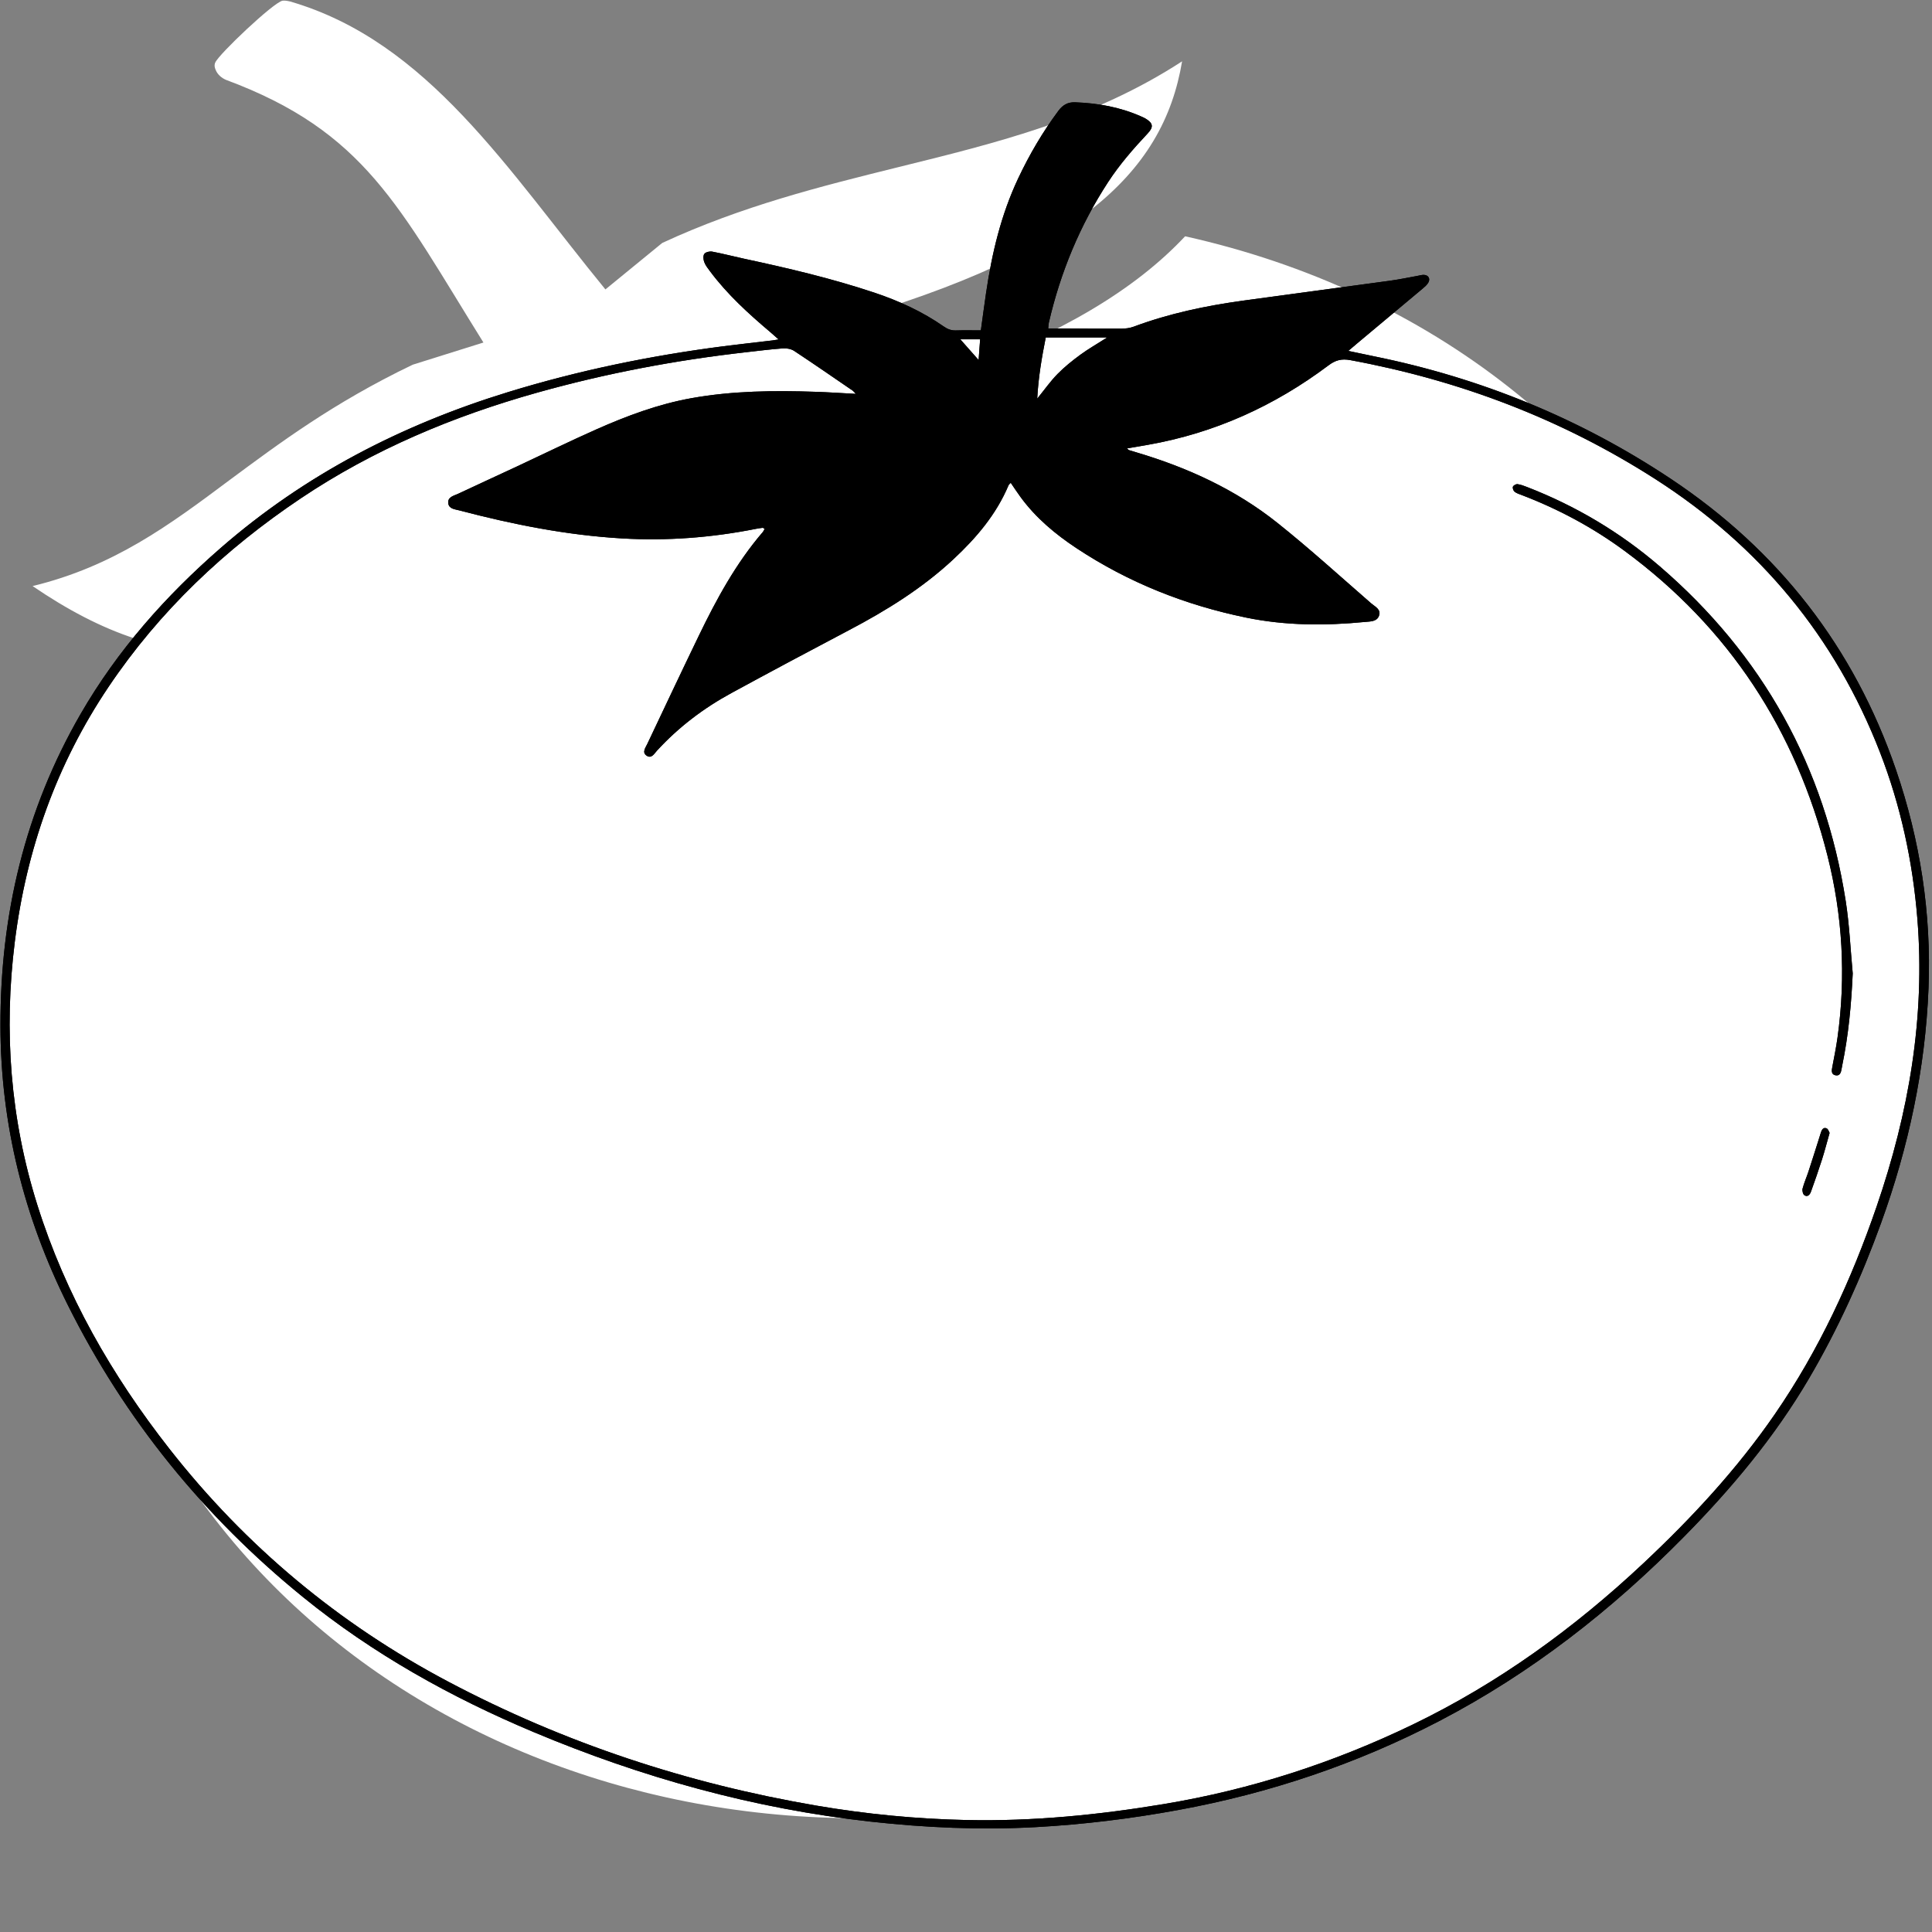 <svg xmlns="http://www.w3.org/2000/svg" xmlns:xlink="http://www.w3.org/1999/xlink" width="1024" zoomAndPan="magnify" viewBox="0 0 768 768" height="1024" preserveAspectRatio="xMidYMid meet" version="1.0"><rect x="0" y="0" width="768" height="768" fill="#808080" stroke="none"/><defs><clipPath id="4231815f9f"><path d="M 12.961 0 L 710 0 L 710 723 L 12.961 723 Z M 12.961 0 " clip-rule="nonzero"/></clipPath><clipPath id="cf4a15d077"><path d="M 0 40.496 L 767 40.496 L 767 727 L 0 727 Z M 0 40.496 " clip-rule="nonzero"/></clipPath><clipPath id="37b6819bd2"><path d="M 0 40.496 L 767 40.496 L 767 727 L 0 727 Z M 0 40.496 " clip-rule="nonzero"/></clipPath></defs><g clip-path="url(#4231815f9f)"><path fill="#ffffff" d="M 192.172 136.156 C 158.523 82.188 145.203 52.289 89.793 31.73 C 88 30.961 86.398 29.52 85.727 27.773 C 85.008 26.172 85.391 25.148 85.598 24.812 C 87.008 21.527 108.738 0.918 112.309 0.277 C 113.109 0.164 114.137 0.309 115.352 0.598 C 170.121 16.516 201.906 67.695 240.66 115.047 L 263.238 96.586 C 294.77 81.949 326.207 74.102 356.695 66.543 C 396.539 56.727 434.633 47.328 469.898 24.379 C 462.371 69.363 427.508 102.863 323.5 130.887 C 316.18 132.84 310.914 139.918 311.375 147.668 C 311.746 155.469 317.527 161.906 325.211 163.152 C 365.648 169.703 387.457 190.059 410.52 218.883 C 360.777 223.012 319.879 224.023 281.785 205.797 C 275.938 202.996 269.066 203.797 264.07 207.961 C 259.172 212.094 257.074 218.691 258.691 224.969 C 265.707 250.508 243.688 278.004 196.941 330.707 C 191.93 286.781 198.254 258.98 218.176 227.371 C 222.547 220.469 221.105 211.34 214.879 206.07 C 208.602 200.691 199.391 200.852 193.164 206.297 C 119.066 272.738 67.535 270.191 12.961 232.973 C 45.227 225.113 67.117 208.891 91.316 190.793 C 110.773 176.398 132.312 160.207 164.051 144.977 M 684.305 261.801 C 754.957 419.117 670.34 610.836 495.68 689.285 C 321 767.738 121.5 703.617 50.848 546.316 C 14.609 465.652 17.973 373 59.496 289.359 C 91.172 295.75 126.082 291.039 165.844 267.645 C 159.07 299.016 162.223 331.234 169.926 370.949 C 171.145 377.145 175.773 382.078 181.809 383.695 C 185.555 384.785 189.465 384.352 192.875 382.832 C 194.988 381.887 196.91 380.543 198.512 378.73 C 204.758 371.703 210.648 364.961 216.27 358.699 C 258.309 311.363 287.387 278.66 292.367 245.191 C 336.645 258.691 383.102 254.48 435.629 249.82 L 443.379 249.117 C 449.367 248.477 454.586 244.809 457.039 239.25 C 459.426 233.84 458.703 227.402 455.02 222.676 L 452.266 218.961 C 430.52 190.395 410.871 164.371 380.797 147.621 C 421.488 132.727 451.047 115.336 471.098 93.926 C 568.492 115.609 645.922 176.316 684.305 261.801 Z M 553.793 245.547 C 560.277 251.68 566.41 258.324 572.031 265.211 C 576.758 271.168 584.906 272.93 591.523 269.949 C 592.82 269.359 594.035 268.574 595.203 267.691 C 602.281 261.977 603.355 251.484 597.656 244.406 C 591.043 236.402 583.98 228.73 576.453 221.621 C 569.871 215.297 559.383 215.551 553.199 222.18 C 546.859 228.777 547.117 239.266 553.793 245.547 Z M 629.648 296.598 C 625.902 288.27 616.168 284.57 607.84 288.301 C 599.512 292.051 595.812 301.785 599.543 310.113 C 637.656 394.984 614.484 495.344 540.582 565.918 C 533.922 572.289 533.633 582.668 539.957 589.234 C 544.953 594.469 552.496 595.652 558.711 592.867 C 560.312 592.148 561.93 591.188 563.371 589.809 C 647.488 509.469 673.543 394.312 629.648 296.598 Z M 629.648 296.598 " fill-opacity="1" fill-rule="nonzero"/></g><g clip-path="url(#cf4a15d077)"><path fill="#000000" d="M 378.852 168.852 C 371.73 170.781 365 172.223 358.547 174.465 C 352.34 176.621 346.391 179.527 340.406 182.285 C 338.566 183.133 336.82 183.738 334.766 183.695 C 312.777 183.211 291.055 186.156 269.301 188.801 C 244.023 191.879 218.723 194.754 193.43 197.695 C 192.145 197.848 190.84 197.832 189.16 197.914 C 189.68 197.348 189.871 196.977 190.172 196.836 C 204.465 190.043 218.715 183.148 233.09 176.531 C 245.562 170.793 258.297 165.723 271.766 162.703 C 281.602 160.5 291.594 159.684 301.617 159.363 C 320.918 158.754 340.168 159.426 359.172 163.172 C 364.973 164.32 370.633 166.184 376.352 167.754 C 377.082 167.953 377.754 168.363 378.852 168.852 Z M 406.762 178.816 C 407.738 179.605 408.648 180.5 409.703 181.16 C 419.891 187.512 429.742 194.508 440.371 200.012 C 470.277 215.492 501.012 229.125 533.473 238.5 C 535.211 239 536.938 239.559 538.668 240.086 C 538.469 239.039 538.051 238.43 537.512 237.961 C 528.234 229.918 519.094 221.711 509.613 213.914 C 496.68 203.277 482.246 195.105 466.664 188.941 C 450.965 182.73 434.812 178.594 417.859 178.078 C 414.23 177.969 410.598 178.062 406.969 178.062 C 406.898 178.316 406.832 178.566 406.762 178.816 Z M 382.43 171.965 C 379.156 172.941 375.723 173.367 372.402 174.207 C 338.945 182.684 312.539 201 294.141 230.434 C 285.871 243.668 279.367 257.812 272.926 271.984 C 272.676 272.531 272.578 273.148 272.164 274.574 C 306.836 234.527 345.344 200.457 391.477 175.113 C 388.805 171.895 386.062 170.879 382.43 171.965 Z M 412.789 168.82 C 422.242 161.57 432.906 156.77 444.254 153.426 C 462.219 148.133 480.242 143.043 498.18 137.668 C 515.637 132.438 532.797 126.395 549 117.914 C 550.043 117.367 551.043 116.746 552.672 115.809 C 551.516 115.688 551.25 115.609 550.996 115.641 C 538.566 117.258 526.133 118.863 513.707 120.516 C 497.617 122.652 481.504 124.668 465.789 128.941 C 452.836 132.465 440.551 137.434 429.621 145.434 C 422.195 150.867 416.719 157.844 412.719 166.047 C 412.285 166.938 412.09 167.945 411.723 169.098 C 412.332 168.945 412.617 168.957 412.789 168.82 Z M 388.633 152.211 C 388.762 150.25 388.156 148.625 387.031 147.066 C 382.828 141.238 377.957 136.09 371.938 132.105 C 364.98 127.504 357.609 123.734 349.691 121.047 C 335.953 116.391 322.035 112.379 307.848 109.328 C 302.098 108.094 296.348 106.84 290.602 105.594 C 290.473 105.844 290.348 106.094 290.219 106.344 C 293.992 108.902 297.695 111.574 301.555 114 C 313.316 121.402 326.168 126.605 338.758 132.348 C 356.508 140.449 373.121 150.293 386.672 164.645 C 386.902 164.891 387.281 164.996 387.957 165.371 C 388.188 160.785 388.352 156.496 388.633 152.211 Z M 453.312 50.344 C 421.031 85.398 408.941 127.477 407.824 173.559 C 403.07 175.789 396.438 174.84 392.777 171.262 C 392.117 170.617 391.625 169.43 391.648 168.508 C 392.371 141.418 394.066 114.438 402.051 88.301 C 406.484 73.789 413.645 60.621 422.285 48.176 C 424.535 44.934 426.977 43.707 430.828 44.207 C 438.449 45.203 445.914 46.641 453.312 50.344 Z M 400.336 178.797 C 399.688 187.207 396.664 194.57 392.145 201.395 C 385.66 211.188 377.402 219.305 368.266 226.582 C 358.316 234.508 347.461 241.004 336.227 246.922 C 321.984 254.422 307.695 261.84 293.613 269.625 C 286.586 273.512 279.973 278.137 273.172 282.43 C 272.559 282.816 271.945 283.203 270.969 283.191 C 271.75 282.031 272.426 280.781 273.332 279.723 C 279.078 273.012 284.707 266.184 290.688 259.68 C 311.32 237.254 334.086 217.199 359.07 199.766 C 369.555 192.449 380.695 186.082 391.434 179.129 C 394.383 177.219 397.086 176.672 400.336 178.797 Z M 551.27 121.145 C 550.238 121.621 549.207 122.109 548.172 122.574 C 542.754 125 537.387 127.531 531.914 129.82 C 515.574 136.652 498.59 141.559 481.621 146.516 C 466.684 150.875 451.758 155.281 436.91 159.934 C 429.707 162.188 423.082 165.82 416.887 170.164 C 415.785 170.938 414.82 171.91 413.398 173.129 C 415.16 173.559 416.164 173.922 417.199 174.039 C 428.652 175.336 440.109 175.684 451.555 173.906 C 479.398 169.578 504.406 158.586 526.781 141.574 C 534.449 135.742 541.867 129.578 549.391 123.551 C 550.148 122.945 550.828 122.238 551.543 121.582 C 551.453 121.434 551.363 121.289 551.27 121.145 Z M 330.113 187 C 327.609 187.117 325.109 187.312 322.609 187.398 C 304.121 188.02 285.824 190.516 267.512 192.867 C 251.688 194.898 235.855 196.883 220.016 198.797 C 211.703 199.805 203.371 200.621 194.242 201.609 C 195.766 202.145 196.555 202.531 197.391 202.703 C 204.363 204.137 211.32 205.66 218.324 206.922 C 248.035 212.277 277.641 212.113 307.078 204.961 C 308.453 204.629 309.941 204.172 311.02 203.316 C 317.613 198.082 324.102 192.715 330.777 187.27 C 330.551 187.176 330.328 186.988 330.113 187 Z M 535.215 243.059 C 532.324 242.141 529.438 241.215 526.531 240.344 C 504.621 233.762 483.66 224.777 462.879 215.328 C 443.012 206.297 423.785 196.152 406.289 182.98 C 405.668 182.512 404.977 182.133 404.305 181.703 C 402.848 183.816 403.398 185.797 404.262 187.789 C 406.883 193.84 411.016 198.805 415.707 203.301 C 422.984 210.281 431.109 216.152 439.949 220.996 C 459.547 231.723 480.215 239.441 502.348 242.953 C 513.473 244.719 524.648 245.004 536.488 243.902 C 535.625 243.324 535.438 243.129 535.215 243.059 Z M 290.152 111.441 C 290.738 112.145 291.281 112.883 291.91 113.539 C 308.629 131.07 328.281 144.734 349.125 156.805 C 350.559 157.633 352.312 158.035 353.973 158.324 C 362.297 159.773 370.48 161.723 378.414 164.676 C 379.359 165.027 380.344 165.266 381.312 165.555 C 380.984 164.363 380.422 163.539 379.695 162.91 C 376.906 160.492 374.145 158.031 371.23 155.773 C 358.949 146.266 345.316 139.129 331.105 133.016 C 320.566 128.484 310.125 123.754 300.414 117.578 C 297.098 115.465 293.852 113.234 290.574 111.059 C 290.434 111.188 290.293 111.312 290.152 111.441 Z M 340.207 156.57 C 334.516 156.273 329.383 155.922 324.246 155.75 C 307.723 155.195 291.23 155.348 274.883 158.277 C 261.664 160.641 249.184 165.309 236.984 170.719 C 226.371 175.43 215.941 180.547 205.418 185.461 C 197.645 189.09 189.84 192.648 182.078 196.305 C 180.383 197.105 177.852 197.527 178.203 200.102 C 178.508 202.316 180.82 202.422 182.566 202.883 C 203.793 208.461 225.223 212.738 247.219 214.027 C 265.141 215.078 282.824 213.727 300.391 210.246 C 301.297 210.066 302.207 209.926 303.125 209.82 C 303.324 209.801 303.551 210.02 303.953 210.219 C 303.707 210.656 303.527 211.145 303.215 211.508 C 292.527 223.949 284.797 238.219 277.715 252.871 C 270.82 267.133 264.066 281.465 257.285 295.781 C 256.582 297.262 255.125 299.082 257.035 300.383 C 258.98 301.711 260.047 299.609 261.145 298.41 C 269.711 289.066 279.684 281.508 290.777 275.477 C 306.316 267.023 321.918 258.688 337.574 250.453 C 352.477 242.617 366.688 233.793 379.051 222.254 C 388.102 213.809 396.031 204.504 400.898 192.93 C 401.039 192.598 401.391 192.359 401.781 191.918 C 403.098 193.84 404.305 195.684 405.602 197.465 C 411.676 205.816 419.488 212.332 428 217.961 C 448.613 231.594 471.188 240.535 495.375 245.508 C 511.059 248.73 526.836 248.773 542.68 247.227 C 544.746 247.027 547.273 247.129 548.156 244.832 C 549.156 242.242 546.562 241.148 545.082 239.859 C 532.727 229.117 520.602 218.074 507.809 207.871 C 491.207 194.629 472.152 185.883 451.836 179.855 C 450.824 179.555 449.809 179.27 448.809 178.938 C 448.582 178.863 448.418 178.621 447.988 178.258 C 450.879 177.758 453.582 177.301 456.281 176.828 C 482.801 172.168 506.637 161.355 528.098 145.238 C 530.855 143.168 533.27 142.508 536.738 143.148 C 580.234 151.188 620.809 166.574 658.109 190.5 C 699.59 217.113 729.535 253.191 747.355 299.148 C 755.566 320.328 760.32 342.395 762.168 365.027 C 765.379 404.387 758.762 442.434 746.012 479.539 C 735.973 508.758 723.102 536.656 705.512 562.188 C 690.449 584.051 672.496 603.398 653.176 621.516 C 625.734 647.25 595.547 669.137 561.613 685.523 C 530.172 700.707 497.215 711.387 462.715 717.129 C 436.738 721.457 410.621 724.047 384.242 723.492 C 364.129 723.07 344.145 721.121 324.348 717.73 C 273.086 708.949 224.281 692.863 178.207 668.5 C 134.672 645.484 97.715 614.668 67.391 575.996 C 44.398 546.68 26.059 514.676 14.828 478.953 C 4.09 444.793 1.445 409.879 5.883 374.375 C 10.465 337.711 22.484 303.777 43.133 273.066 C 63.457 242.832 89.453 218.293 119.609 198.074 C 148.523 178.688 180.199 165.434 213.605 156.059 C 240.871 148.41 268.602 143.164 296.73 139.996 C 301.586 139.449 306.438 138.824 311.309 138.48 C 312.762 138.379 314.523 138.719 315.715 139.504 C 323.539 144.668 331.246 150.004 338.98 155.297 C 339.285 155.504 339.504 155.832 340.207 156.57 Z M 736.488 386.941 C 735.586 377.359 735.184 367.703 733.707 358.211 C 725.387 304.824 700.754 260.371 659.77 225.125 C 644.031 211.59 626.379 201.094 606.992 193.586 C 605.77 193.113 604.512 192.621 603.227 192.457 C 602.641 192.383 601.613 192.953 601.41 193.477 C 601.207 193.996 601.582 195.074 602.062 195.457 C 602.859 196.094 603.922 196.414 604.906 196.789 C 619.539 202.375 633.242 209.727 645.84 219.016 C 687.336 249.617 713.855 290.285 726.438 340.102 C 732.449 363.895 733.836 388.051 730.449 412.406 C 729.906 416.324 729.109 420.207 728.379 424.098 C 728.117 425.469 727.859 427.004 729.5 427.41 C 731.453 427.891 731.844 426.246 732.09 424.742 C 732.156 424.352 732.223 423.961 732.305 423.574 C 734.805 411.508 735.922 399.305 736.488 386.941 Z M 727.297 450.352 C 727.023 449.898 726.758 448.852 726.137 448.562 C 724.914 447.988 724.242 448.961 723.883 450.047 C 723.512 451.168 723.184 452.301 722.824 453.426 C 721.512 457.547 720.219 461.676 718.867 465.781 C 718.129 468.023 717.148 470.195 716.559 472.473 C 716.352 473.273 716.684 474.734 717.273 475.121 C 718.602 475.988 719.484 474.836 719.898 473.68 C 721.406 469.484 722.883 465.277 724.238 461.031 C 725.316 457.66 726.195 454.227 727.297 450.352 Z M 420.375 148.68 C 423.129 145.871 426.246 143.375 429.43 141.039 C 432.617 138.699 436.078 136.73 440.137 134.145 C 431.422 134.145 423.703 134.145 415.703 134.145 C 414.113 142.156 412.766 149.992 412.312 158.469 C 415.23 154.879 417.562 151.543 420.375 148.68 Z M 389.012 143.117 C 389.262 139.754 389.43 137.445 389.621 134.875 C 386.996 134.875 384.727 134.875 381.73 134.875 C 384.219 137.695 386.289 140.035 389.012 143.117 Z M 309.52 134.934 C 308.07 133.66 307.145 132.812 306.188 132.004 C 297.496 124.66 289.105 117.016 282.258 107.848 C 281.395 106.691 280.449 105.508 279.949 104.18 C 279.578 103.191 279.445 101.633 279.988 100.914 C 280.52 100.207 282.109 99.836 283.102 100.023 C 287.375 100.828 291.594 101.945 295.848 102.859 C 313.273 106.594 330.598 110.668 347.531 116.316 C 357.371 119.602 366.672 123.871 375.184 129.805 C 376.652 130.832 378.117 131.402 379.938 131.352 C 383.199 131.254 386.473 131.324 389.91 131.324 C 390.629 126.137 391.262 121.32 391.969 116.512 C 394.277 100.773 397.914 85.398 404.738 70.926 C 409.199 61.465 414.461 52.484 420.711 44.078 C 422.453 41.734 424.449 40.559 427.367 40.668 C 436.422 41 445.199 42.566 453.531 46.254 C 454.133 46.52 454.75 46.773 455.316 47.109 C 458.352 48.926 458.664 50.438 456.238 53.023 C 450.535 59.098 445.074 65.355 440.504 72.355 C 429.277 89.566 421.551 108.254 416.93 128.25 C 416.785 128.875 416.785 129.535 416.684 130.562 C 418.266 130.562 419.691 130.559 421.113 130.562 C 429.305 130.605 437.492 130.695 445.684 130.652 C 447.359 130.645 449.133 130.43 450.691 129.848 C 464.75 124.609 479.324 121.555 494.133 119.512 C 513.617 116.828 533.117 114.258 552.602 111.582 C 556.262 111.082 559.883 110.309 563.52 109.656 C 564.301 109.52 565.078 109.27 565.859 109.262 C 567.805 109.246 568.742 110.809 567.707 112.461 C 567.16 113.332 566.32 114.051 565.52 114.723 C 556.82 122.023 548.102 129.301 539.391 136.586 C 538.43 137.391 537.48 138.207 535.973 139.492 C 539.871 140.312 543.051 140.996 546.238 141.645 C 588.668 150.258 628.039 166.309 664.113 190.301 C 706.938 218.781 736.996 257.293 753.66 305.93 C 763.289 334.02 767.789 363.051 766.613 392.828 C 765.352 424.906 758.688 455.902 747.801 486.043 C 740.02 507.582 730.621 528.379 719.008 548.133 C 705.395 571.289 688.305 591.703 669.512 610.777 C 640.676 640.055 608.637 665.121 572.117 684.145 C 539.336 701.215 504.641 712.867 468.281 719.52 C 449.555 722.949 430.684 725.273 411.68 726.316 C 389.742 727.523 367.867 726.539 346.027 724.117 C 299.594 718.969 255.055 706.562 212.121 688.523 C 179.254 674.715 148.25 657.441 120.441 634.859 C 81.008 602.84 49.68 564.305 26.973 518.801 C 9.516 483.824 0.242 446.875 0.176 407.746 C 0.102 363.691 9.898 322.137 32.07 283.773 C 46.715 258.445 65.82 236.902 87.793 217.773 C 121.211 188.672 159.68 168.879 201.852 155.902 C 229.941 147.262 258.609 141.367 287.734 137.621 C 294.152 136.797 300.586 136.098 307.008 135.332 C 307.609 135.262 308.203 135.145 309.52 134.934 Z M 340.207 156.57 C 339.504 155.832 339.285 155.504 338.98 155.297 C 331.246 150.004 323.539 144.668 315.715 139.504 C 314.523 138.719 312.762 138.375 311.309 138.48 C 306.438 138.824 301.586 139.449 296.73 139.996 C 268.602 143.164 240.871 148.41 213.605 156.059 C 180.199 165.434 148.523 178.688 119.609 198.074 C 89.453 218.293 63.457 242.832 43.133 273.066 C 22.484 303.777 10.465 337.711 5.883 374.375 C 1.445 409.879 4.09 444.793 14.828 478.953 C 26.059 514.676 44.398 546.68 67.391 575.996 C 97.715 614.668 134.672 645.484 178.207 668.5 C 224.281 692.863 273.086 708.949 324.348 717.73 C 344.145 721.121 364.129 723.07 384.242 723.492 C 410.621 724.047 436.738 721.457 462.715 717.129 C 497.215 711.387 530.172 700.707 561.613 685.523 C 595.547 669.137 625.734 647.25 653.176 621.516 C 672.496 603.398 690.449 584.051 705.512 562.188 C 723.102 536.656 735.973 508.758 746.012 479.539 C 758.762 442.434 765.379 404.387 762.168 365.027 C 760.32 342.395 755.566 320.328 747.355 299.148 C 729.535 253.191 699.59 217.113 658.109 190.5 C 620.809 166.574 580.234 151.188 536.738 143.148 C 533.27 142.508 530.855 143.168 528.098 145.238 C 506.637 161.355 482.801 172.168 456.281 176.828 C 453.582 177.301 450.879 177.758 447.988 178.258 C 448.418 178.621 448.582 178.863 448.809 178.938 C 449.809 179.27 450.824 179.555 451.836 179.855 C 472.152 185.883 491.207 194.629 507.809 207.871 C 520.602 218.074 532.727 229.117 545.082 239.859 C 546.562 241.148 549.156 242.242 548.156 244.832 C 547.273 247.129 544.746 247.027 542.68 247.227 C 526.836 248.773 511.059 248.73 495.375 245.508 C 471.188 240.535 448.613 231.594 428 217.961 C 419.488 212.332 411.676 205.816 405.602 197.465 C 404.305 195.684 403.098 193.84 401.781 191.918 C 401.391 192.359 401.039 192.598 400.902 192.93 C 396.031 204.504 388.102 213.809 379.051 222.254 C 366.688 233.793 352.477 242.617 337.574 250.453 C 321.918 258.688 306.316 267.023 290.777 275.477 C 279.684 281.508 269.711 289.066 261.145 298.41 C 260.047 299.609 258.98 301.711 257.035 300.383 C 255.125 299.082 256.582 297.262 257.285 295.781 C 264.066 281.465 270.82 267.133 277.715 252.871 C 284.797 238.219 292.527 223.949 303.215 211.508 C 303.527 211.145 303.707 210.656 303.953 210.219 C 303.551 210.02 303.324 209.801 303.125 209.82 C 302.207 209.926 301.297 210.066 300.391 210.246 C 282.824 213.727 265.141 215.078 247.219 214.027 C 225.223 212.738 203.793 208.461 182.566 202.883 C 180.82 202.422 178.508 202.316 178.203 200.102 C 177.852 197.527 180.383 197.105 182.078 196.305 C 189.84 192.648 197.645 189.09 205.418 185.461 C 215.941 180.547 226.371 175.43 236.984 170.719 C 249.184 165.309 261.664 160.641 274.883 158.277 C 291.23 155.348 307.723 155.195 324.246 155.75 C 329.383 155.922 334.516 156.273 340.207 156.57 Z M 378.852 168.852 C 377.754 168.363 377.082 167.953 376.352 167.754 C 370.633 166.184 364.973 164.32 359.172 163.172 C 340.168 159.426 320.918 158.754 301.617 159.363 C 291.594 159.684 281.602 160.5 271.766 162.703 C 258.297 165.723 245.562 170.793 233.09 176.531 C 218.715 183.148 204.465 190.043 190.172 196.836 C 189.871 196.977 189.68 197.348 189.16 197.914 C 190.84 197.832 192.145 197.848 193.43 197.695 C 218.723 194.754 244.023 191.879 269.301 188.801 C 291.055 186.156 312.777 183.211 334.766 183.695 C 336.82 183.738 338.566 183.133 340.406 182.285 C 346.391 179.527 352.34 176.621 358.547 174.465 C 365 172.223 371.73 170.781 378.852 168.852 Z M 400.336 178.797 C 397.086 176.672 394.383 177.219 391.434 179.129 C 380.695 186.082 369.555 192.449 359.07 199.766 C 334.086 217.199 311.32 237.254 290.688 259.68 C 284.707 266.184 279.078 273.012 273.332 279.723 C 272.426 280.781 271.75 282.031 270.969 283.191 C 271.945 283.203 272.559 282.816 273.172 282.43 C 279.973 278.137 286.586 273.512 293.613 269.625 C 307.695 261.84 321.984 254.422 336.227 246.922 C 347.461 241.004 358.316 234.508 368.266 226.582 C 377.402 219.305 385.66 211.188 392.145 201.395 C 396.664 194.57 399.688 187.207 400.336 178.797 Z M 453.312 50.344 C 445.914 46.641 438.449 45.203 430.828 44.207 C 426.977 43.707 424.535 44.934 422.285 48.176 C 413.645 60.621 406.484 73.789 402.051 88.301 C 394.066 114.438 392.371 141.418 391.648 168.508 C 391.625 169.43 392.117 170.617 392.777 171.262 C 396.438 174.84 403.07 175.789 407.824 173.559 C 408.941 127.477 421.031 85.398 453.312 50.344 Z M 406.969 178.062 C 406.898 178.316 406.832 178.566 406.762 178.816 C 407.738 179.605 408.648 180.5 409.703 181.16 C 419.891 187.512 429.742 194.508 440.371 200.012 C 470.277 215.492 501.012 229.125 533.473 238.5 C 535.211 239 536.938 239.559 538.668 240.086 C 538.469 239.039 538.051 238.43 537.512 237.961 C 528.234 229.918 519.094 221.711 509.613 213.914 C 496.68 203.277 482.246 195.105 466.664 188.941 C 450.965 182.73 434.812 178.594 417.859 178.078 C 414.23 177.969 410.598 178.062 406.969 178.062 Z M 391.477 175.113 C 388.805 171.895 386.062 170.879 382.43 171.965 C 379.156 172.941 375.723 173.367 372.402 174.207 C 338.945 182.684 312.539 201 294.141 230.434 C 285.871 243.668 279.367 257.812 272.926 271.984 C 272.676 272.531 272.578 273.148 272.164 274.574 C 306.836 234.527 345.344 200.457 391.477 175.113 Z M 551.543 121.582 C 551.453 121.434 551.363 121.289 551.27 121.145 C 550.238 121.621 549.207 122.109 548.172 122.574 C 542.754 125 537.387 127.531 531.914 129.82 C 515.574 136.652 498.59 141.559 481.621 146.516 C 466.684 150.875 451.758 155.281 436.91 159.934 C 429.707 162.188 423.082 165.82 416.887 170.164 C 415.785 170.938 414.82 171.91 413.398 173.129 C 415.16 173.559 416.164 173.922 417.199 174.039 C 428.652 175.336 440.109 175.684 451.555 173.906 C 479.398 169.578 504.406 158.586 526.781 141.574 C 534.449 135.742 541.867 129.578 549.391 123.551 C 550.148 122.945 550.828 122.238 551.543 121.582 Z M 411.723 169.098 C 412.332 168.945 412.617 168.957 412.789 168.82 C 422.242 161.57 432.906 156.77 444.254 153.426 C 462.219 148.133 480.242 143.043 498.18 137.668 C 515.637 132.438 532.797 126.395 549 117.914 C 550.043 117.367 551.043 116.746 552.672 115.809 C 551.516 115.688 551.25 115.609 550.996 115.641 C 538.566 117.258 526.133 118.863 513.707 120.516 C 497.617 122.652 481.504 124.668 465.789 128.941 C 452.836 132.465 440.551 137.434 429.621 145.434 C 422.195 150.867 416.719 157.844 412.719 166.047 C 412.285 166.938 412.09 167.945 411.723 169.098 Z M 330.777 187.27 C 330.551 187.176 330.328 186.988 330.113 187 C 327.609 187.117 325.109 187.312 322.609 187.398 C 304.121 188.02 285.824 190.516 267.512 192.867 C 251.688 194.898 235.855 196.883 220.016 198.797 C 211.703 199.805 203.371 200.621 194.242 201.609 C 195.766 202.145 196.555 202.531 197.391 202.703 C 204.363 204.141 211.32 205.66 218.324 206.922 C 248.035 212.277 277.641 212.113 307.078 204.961 C 308.453 204.629 309.941 204.172 311.02 203.316 C 317.613 198.082 324.102 192.715 330.777 187.27 Z M 536.488 243.902 C 535.625 243.324 535.438 243.129 535.215 243.059 C 532.324 242.141 529.438 241.215 526.531 240.344 C 504.621 233.762 483.66 224.777 462.879 215.328 C 443.012 206.297 423.785 196.152 406.289 182.98 C 405.668 182.512 404.977 182.133 404.305 181.703 C 402.848 183.816 403.398 185.797 404.262 187.789 C 406.883 193.84 411.016 198.805 415.707 203.301 C 422.984 210.281 431.109 216.152 439.949 220.996 C 459.547 231.723 480.215 239.441 502.348 242.953 C 513.473 244.719 524.648 245.004 536.488 243.902 Z M 387.957 165.371 C 388.188 160.785 388.352 156.496 388.633 152.211 C 388.762 150.25 388.156 148.625 387.031 147.066 C 382.828 141.238 377.957 136.09 371.938 132.105 C 364.98 127.504 357.609 123.734 349.691 121.047 C 335.953 116.391 322.035 112.379 307.848 109.328 C 302.098 108.094 296.348 106.84 290.602 105.594 C 290.473 105.844 290.348 106.094 290.219 106.344 C 293.992 108.902 297.695 111.574 301.555 114 C 313.316 121.402 326.168 126.605 338.758 132.348 C 356.508 140.449 373.121 150.293 386.672 164.645 C 386.902 164.891 387.281 164.996 387.957 165.371 Z M 290.574 111.059 C 290.434 111.188 290.293 111.312 290.152 111.441 C 290.738 112.145 291.281 112.883 291.91 113.539 C 308.629 131.07 328.281 144.734 349.125 156.805 C 350.559 157.633 352.312 158.035 353.973 158.324 C 362.297 159.773 370.48 161.723 378.414 164.676 C 379.359 165.027 380.344 165.266 381.312 165.555 C 380.984 164.363 380.422 163.539 379.695 162.91 C 376.906 160.492 374.145 158.031 371.23 155.773 C 358.949 146.266 345.316 139.129 331.105 133.016 C 320.566 128.484 310.125 123.754 300.414 117.578 C 297.098 115.465 293.852 113.234 290.574 111.059 Z M 412.312 158.469 C 415.23 154.879 417.562 151.543 420.375 148.68 C 423.129 145.871 426.246 143.375 429.43 141.039 C 432.617 138.699 436.078 136.73 440.137 134.145 C 431.422 134.145 423.703 134.145 415.703 134.145 C 414.113 142.156 412.766 149.992 412.312 158.469 Z M 381.73 134.875 C 384.219 137.695 386.289 140.035 389.012 143.117 C 389.262 139.754 389.43 137.445 389.621 134.875 C 386.996 134.875 384.727 134.875 381.73 134.875 Z M 733.707 358.211 C 725.387 304.824 700.754 260.371 659.77 225.125 C 644.031 211.59 626.379 201.094 606.992 193.586 C 605.77 193.113 604.512 192.621 603.227 192.457 C 602.641 192.383 601.613 192.953 601.41 193.477 C 601.207 193.996 601.582 195.074 602.062 195.457 C 602.859 196.094 603.922 196.414 604.906 196.789 C 619.539 202.375 633.242 209.727 645.84 219.016 C 687.336 249.617 713.855 290.285 726.438 340.102 C 732.449 363.895 733.836 388.051 730.449 412.406 C 729.906 416.324 729.109 420.207 728.379 424.098 C 728.117 425.469 727.859 427.004 729.5 427.41 C 731.453 427.891 731.844 426.246 732.09 424.742 C 732.156 424.352 732.223 423.961 732.305 423.574 C 734.805 411.508 735.922 399.305 736.488 386.941 C 735.586 377.359 735.184 367.703 733.707 358.211 Z M 726.137 448.562 C 724.914 447.988 724.242 448.961 723.883 450.047 C 723.512 451.168 723.184 452.301 722.824 453.426 C 721.512 457.547 720.219 461.676 718.867 465.781 C 718.129 468.023 717.148 470.195 716.559 472.473 C 716.352 473.273 716.684 474.734 717.273 475.121 C 718.602 475.988 719.484 474.836 719.898 473.68 C 721.406 469.484 722.883 465.277 724.238 461.031 C 725.316 457.66 726.195 454.227 727.297 450.352 C 727.023 449.898 726.758 448.852 726.137 448.562 Z M 726.137 448.562 " fill-opacity="1" fill-rule="nonzero"/></g><path fill="#000000" d="M 378.852 168.852 C 371.73 170.781 365 172.223 358.547 174.465 C 352.34 176.621 346.391 179.527 340.406 182.285 C 338.566 183.133 336.82 183.738 334.766 183.695 C 312.777 183.211 291.055 186.156 269.301 188.801 C 244.023 191.879 218.723 194.754 193.43 197.695 C 192.145 197.848 190.84 197.832 189.16 197.914 C 189.68 197.348 189.871 196.977 190.172 196.836 C 204.465 190.043 218.715 183.148 233.09 176.531 C 245.562 170.793 258.297 165.723 271.766 162.703 C 281.602 160.5 291.594 159.684 301.617 159.363 C 320.918 158.754 340.168 159.426 359.172 163.172 C 364.973 164.32 370.633 166.184 376.352 167.754 C 377.082 167.953 377.754 168.363 378.852 168.852 Z M 406.762 178.816 C 407.738 179.605 408.648 180.5 409.703 181.16 C 419.891 187.512 429.742 194.508 440.371 200.012 C 470.277 215.492 501.012 229.125 533.473 238.5 C 535.211 239 536.938 239.559 538.668 240.086 C 538.469 239.039 538.051 238.43 537.512 237.961 C 528.234 229.918 519.094 221.711 509.613 213.914 C 496.68 203.277 482.246 195.105 466.664 188.941 C 450.965 182.73 434.812 178.594 417.859 178.078 C 414.23 177.969 410.598 178.062 406.969 178.062 C 406.898 178.316 406.832 178.566 406.762 178.816 Z M 382.43 171.965 C 379.156 172.941 375.723 173.367 372.402 174.207 C 338.945 182.684 312.539 201 294.141 230.434 C 285.871 243.668 279.367 257.812 272.926 271.984 C 272.676 272.531 272.578 273.148 272.164 274.574 C 306.836 234.527 345.344 200.457 391.477 175.113 C 388.805 171.895 386.062 170.879 382.43 171.965 Z M 412.789 168.82 C 422.242 161.57 432.906 156.77 444.254 153.426 C 462.219 148.133 480.242 143.043 498.18 137.668 C 515.637 132.438 532.797 126.395 549 117.914 C 550.043 117.367 551.043 116.746 552.672 115.809 C 551.516 115.688 551.25 115.609 550.996 115.641 C 538.566 117.258 526.133 118.863 513.707 120.516 C 497.617 122.652 481.504 124.668 465.789 128.941 C 452.836 132.465 440.551 137.434 429.621 145.434 C 422.195 150.867 416.719 157.844 412.719 166.047 C 412.285 166.938 412.09 167.945 411.723 169.098 C 412.332 168.945 412.617 168.957 412.789 168.82 Z M 388.633 152.211 C 388.762 150.25 388.156 148.625 387.031 147.066 C 382.828 141.238 377.957 136.09 371.938 132.105 C 364.98 127.504 357.609 123.734 349.691 121.047 C 335.953 116.391 322.035 112.379 307.848 109.328 C 302.098 108.094 296.348 106.84 290.602 105.594 C 290.473 105.844 290.348 106.094 290.219 106.344 C 293.992 108.902 297.695 111.574 301.555 114 C 313.316 121.402 326.168 126.605 338.758 132.348 C 356.508 140.449 373.121 150.293 386.672 164.645 C 386.902 164.891 387.281 164.996 387.957 165.371 C 388.188 160.785 388.352 156.496 388.633 152.211 Z M 388.633 152.211 " fill-opacity="1" fill-rule="nonzero"/><path fill="#000000" d="M 453.312 50.344 C 421.031 85.398 408.941 127.477 407.824 173.559 C 403.07 175.789 396.438 174.84 392.777 171.262 C 392.117 170.617 391.625 169.43 391.648 168.508 C 392.371 141.418 394.066 114.438 402.051 88.301 C 406.484 73.789 413.645 60.621 422.285 48.176 C 424.535 44.934 426.977 43.707 430.828 44.207 C 438.449 45.203 445.914 46.641 453.312 50.344 Z M 400.336 178.797 C 399.688 187.207 396.664 194.57 392.145 201.395 C 385.66 211.188 377.402 219.305 368.266 226.582 C 358.316 234.508 347.461 241.004 336.227 246.922 C 321.984 254.422 307.695 261.84 293.613 269.625 C 286.586 273.512 279.973 278.137 273.172 282.43 C 272.559 282.816 271.945 283.203 270.969 283.191 C 271.75 282.031 272.426 280.781 273.332 279.723 C 279.078 273.012 284.707 266.184 290.688 259.68 C 311.32 237.254 334.086 217.199 359.07 199.766 C 369.555 192.449 380.695 186.082 391.434 179.129 C 394.383 177.219 397.086 176.672 400.336 178.797 Z M 551.27 121.145 C 550.238 121.621 549.207 122.109 548.172 122.574 C 542.754 125 537.387 127.531 531.914 129.82 C 515.574 136.652 498.59 141.559 481.621 146.516 C 466.684 150.875 451.758 155.281 436.91 159.934 C 429.707 162.188 423.082 165.82 416.887 170.164 C 415.785 170.938 414.82 171.91 413.398 173.129 C 415.16 173.559 416.164 173.922 417.199 174.039 C 428.652 175.336 440.109 175.684 451.555 173.906 C 479.398 169.578 504.406 158.586 526.781 141.574 C 534.449 135.742 541.867 129.578 549.391 123.551 C 550.148 122.945 550.828 122.238 551.543 121.582 C 551.453 121.434 551.363 121.289 551.27 121.145 Z M 330.113 187 C 327.609 187.117 325.109 187.312 322.609 187.398 C 304.121 188.02 285.824 190.516 267.512 192.867 C 251.688 194.898 235.855 196.883 220.016 198.797 C 211.703 199.805 203.371 200.621 194.242 201.609 C 195.766 202.145 196.555 202.531 197.391 202.703 C 204.363 204.137 211.32 205.66 218.324 206.922 C 248.035 212.277 277.641 212.113 307.078 204.961 C 308.453 204.629 309.941 204.172 311.02 203.316 C 317.613 198.082 324.102 192.715 330.777 187.27 C 330.551 187.176 330.328 186.988 330.113 187 Z M 535.215 243.059 C 532.324 242.141 529.438 241.215 526.531 240.344 C 504.621 233.762 483.66 224.777 462.879 215.328 C 443.012 206.297 423.785 196.152 406.289 182.98 C 405.668 182.512 404.977 182.133 404.305 181.703 C 402.848 183.816 403.398 185.797 404.262 187.789 C 406.883 193.84 411.016 198.805 415.707 203.301 C 422.984 210.281 431.109 216.152 439.949 220.996 C 459.547 231.723 480.215 239.441 502.348 242.953 C 513.473 244.719 524.648 245.004 536.488 243.902 C 535.625 243.324 535.438 243.129 535.215 243.059 Z M 290.152 111.441 C 290.738 112.145 291.281 112.883 291.91 113.539 C 308.629 131.07 328.281 144.734 349.125 156.805 C 350.559 157.633 352.312 158.035 353.973 158.324 C 362.297 159.773 370.48 161.723 378.414 164.676 C 379.359 165.027 380.344 165.266 381.312 165.555 C 380.984 164.363 380.422 163.539 379.695 162.91 C 376.906 160.492 374.145 158.031 371.23 155.773 C 358.949 146.266 345.316 139.129 331.105 133.016 C 320.566 128.484 310.125 123.754 300.414 117.578 C 297.098 115.465 293.852 113.234 290.574 111.059 C 290.434 111.188 290.293 111.312 290.152 111.441 Z M 290.152 111.441 " fill-opacity="1" fill-rule="nonzero"/><path fill="#ffffff" d="M 340.207 156.57 C 334.516 156.273 329.383 155.922 324.246 155.75 C 307.723 155.195 291.23 155.348 274.883 158.277 C 261.664 160.641 249.184 165.309 236.984 170.719 C 226.371 175.43 215.941 180.547 205.418 185.461 C 197.645 189.09 189.84 192.648 182.078 196.305 C 180.383 197.105 177.852 197.527 178.203 200.102 C 178.508 202.316 180.82 202.422 182.566 202.883 C 203.793 208.461 225.223 212.738 247.219 214.027 C 265.141 215.078 282.824 213.727 300.391 210.246 C 301.297 210.066 302.207 209.926 303.125 209.82 C 303.324 209.801 303.551 210.02 303.953 210.219 C 303.707 210.656 303.527 211.145 303.215 211.508 C 292.527 223.949 284.797 238.219 277.715 252.871 C 270.82 267.133 264.066 281.465 257.285 295.781 C 256.582 297.262 255.125 299.082 257.035 300.383 C 258.98 301.711 260.047 299.609 261.145 298.41 C 269.711 289.066 279.684 281.508 290.777 275.477 C 306.316 267.023 321.918 258.688 337.574 250.453 C 352.477 242.617 366.688 233.793 379.051 222.254 C 388.102 213.809 396.031 204.504 400.898 192.93 C 401.039 192.598 401.391 192.359 401.781 191.918 C 403.098 193.84 404.305 195.684 405.602 197.465 C 411.676 205.816 419.488 212.332 428 217.961 C 448.613 231.594 471.188 240.535 495.375 245.508 C 511.059 248.73 526.836 248.773 542.68 247.227 C 544.746 247.027 547.273 247.129 548.156 244.832 C 549.156 242.242 546.562 241.148 545.082 239.859 C 532.727 229.117 520.602 218.074 507.809 207.871 C 491.207 194.629 472.152 185.883 451.836 179.855 C 450.824 179.555 449.809 179.27 448.809 178.938 C 448.582 178.863 448.418 178.621 447.988 178.258 C 450.879 177.758 453.582 177.301 456.281 176.828 C 482.801 172.168 506.637 161.355 528.098 145.238 C 530.855 143.168 533.27 142.508 536.738 143.148 C 580.234 151.188 620.809 166.574 658.109 190.5 C 699.59 217.113 729.535 253.191 747.355 299.148 C 755.566 320.328 760.32 342.395 762.168 365.027 C 765.379 404.387 758.762 442.434 746.012 479.539 C 735.973 508.758 723.102 536.656 705.512 562.188 C 690.449 584.051 672.496 603.398 653.176 621.516 C 625.734 647.25 595.547 669.137 561.613 685.523 C 530.172 700.707 497.215 711.387 462.715 717.129 C 436.738 721.457 410.621 724.047 384.242 723.492 C 364.129 723.07 344.145 721.121 324.348 717.73 C 273.086 708.949 224.281 692.863 178.207 668.5 C 134.672 645.484 97.715 614.668 67.391 575.996 C 44.398 546.68 26.059 514.676 14.828 478.953 C 4.09 444.793 1.445 409.879 5.883 374.375 C 10.465 337.711 22.484 303.777 43.133 273.066 C 63.457 242.832 89.453 218.293 119.609 198.074 C 148.523 178.688 180.199 165.434 213.605 156.059 C 240.871 148.41 268.602 143.164 296.73 139.996 C 301.586 139.449 306.438 138.824 311.309 138.48 C 312.762 138.379 314.523 138.719 315.715 139.504 C 323.539 144.668 331.246 150.004 338.98 155.297 C 339.285 155.504 339.504 155.832 340.207 156.57 Z M 736.488 386.941 C 735.586 377.359 735.184 367.703 733.707 358.211 C 725.387 304.824 700.754 260.371 659.77 225.125 C 644.031 211.59 626.379 201.094 606.992 193.586 C 605.77 193.113 604.512 192.621 603.227 192.457 C 602.641 192.383 601.613 192.953 601.41 193.477 C 601.207 193.996 601.582 195.074 602.062 195.457 C 602.859 196.094 603.922 196.414 604.906 196.789 C 619.539 202.375 633.242 209.727 645.84 219.016 C 687.336 249.617 713.855 290.285 726.438 340.102 C 732.449 363.895 733.836 388.051 730.449 412.406 C 729.906 416.324 729.109 420.207 728.379 424.098 C 728.117 425.469 727.859 427.004 729.5 427.41 C 731.453 427.891 731.844 426.246 732.09 424.742 C 732.156 424.352 732.223 423.961 732.305 423.574 C 734.805 411.508 735.922 399.305 736.488 386.941 Z M 727.297 450.352 C 727.023 449.898 726.758 448.852 726.137 448.562 C 724.914 447.988 724.242 448.961 723.883 450.047 C 723.512 451.168 723.184 452.301 722.824 453.426 C 721.512 457.547 720.219 461.676 718.867 465.781 C 718.129 468.023 717.148 470.195 716.559 472.473 C 716.352 473.273 716.684 474.734 717.273 475.121 C 718.602 475.988 719.484 474.836 719.898 473.68 C 721.406 469.484 722.883 465.277 724.238 461.031 C 725.316 457.66 726.195 454.227 727.297 450.352 Z M 420.375 148.68 C 423.129 145.871 426.246 143.375 429.43 141.039 C 432.617 138.699 436.078 136.73 440.137 134.145 C 431.422 134.145 423.703 134.145 415.703 134.145 C 414.113 142.156 412.766 149.992 412.312 158.469 C 415.23 154.879 417.562 151.543 420.375 148.68 Z M 389.012 143.117 C 389.262 139.754 389.43 137.445 389.621 134.875 C 386.996 134.875 384.727 134.875 381.73 134.875 C 384.219 137.695 386.289 140.035 389.012 143.117 Z M 389.012 143.117 " fill-opacity="1" fill-rule="nonzero"/><g clip-path="url(#37b6819bd2)"><path fill="#000000" d="M 309.52 134.934 C 308.07 133.66 307.145 132.812 306.188 132.004 C 297.496 124.66 289.105 117.016 282.258 107.848 C 281.395 106.691 280.449 105.508 279.949 104.18 C 279.578 103.191 279.445 101.633 279.988 100.914 C 280.52 100.207 282.109 99.836 283.102 100.023 C 287.375 100.828 291.594 101.945 295.848 102.859 C 313.273 106.594 330.598 110.668 347.531 116.316 C 357.371 119.602 366.672 123.871 375.184 129.805 C 376.652 130.832 378.117 131.402 379.938 131.352 C 383.199 131.254 386.473 131.324 389.91 131.324 C 390.629 126.137 391.262 121.32 391.969 116.512 C 394.277 100.773 397.914 85.398 404.738 70.926 C 409.199 61.465 414.461 52.484 420.711 44.078 C 422.453 41.734 424.449 40.559 427.367 40.668 C 436.422 41 445.199 42.566 453.531 46.254 C 454.133 46.52 454.75 46.773 455.316 47.109 C 458.352 48.926 458.664 50.438 456.238 53.023 C 450.535 59.098 445.074 65.355 440.504 72.355 C 429.277 89.566 421.551 108.254 416.93 128.25 C 416.785 128.875 416.785 129.535 416.684 130.562 C 418.266 130.562 419.691 130.559 421.113 130.562 C 429.305 130.605 437.492 130.695 445.684 130.652 C 447.359 130.645 449.133 130.43 450.691 129.848 C 464.75 124.609 479.324 121.555 494.133 119.512 C 513.617 116.828 533.117 114.258 552.602 111.582 C 556.262 111.082 559.883 110.309 563.52 109.656 C 564.301 109.52 565.078 109.27 565.859 109.262 C 567.805 109.246 568.742 110.809 567.707 112.461 C 567.16 113.332 566.32 114.051 565.52 114.723 C 556.82 122.023 548.102 129.301 539.391 136.586 C 538.43 137.391 537.48 138.207 535.973 139.492 C 539.871 140.312 543.051 140.996 546.238 141.645 C 588.668 150.258 628.039 166.309 664.113 190.301 C 706.938 218.781 736.996 257.293 753.66 305.93 C 763.289 334.02 767.789 363.051 766.613 392.828 C 765.352 424.906 758.688 455.902 747.801 486.043 C 740.02 507.582 730.621 528.379 719.008 548.133 C 705.395 571.289 688.305 591.703 669.512 610.777 C 640.676 640.055 608.637 665.121 572.117 684.145 C 539.336 701.215 504.641 712.867 468.281 719.52 C 449.555 722.949 430.684 725.273 411.68 726.316 C 389.742 727.523 367.867 726.539 346.027 724.117 C 299.594 718.969 255.055 706.562 212.121 688.523 C 179.254 674.715 148.25 657.441 120.441 634.859 C 81.008 602.84 49.68 564.305 26.973 518.801 C 9.516 483.824 0.242 446.875 0.176 407.746 C 0.102 363.691 9.898 322.137 32.07 283.773 C 46.715 258.445 65.82 236.902 87.793 217.773 C 121.211 188.672 159.68 168.879 201.852 155.902 C 229.941 147.262 258.609 141.367 287.734 137.621 C 294.152 136.797 300.586 136.098 307.008 135.332 C 307.609 135.262 308.203 135.145 309.52 134.934 Z M 340.207 156.57 C 339.504 155.832 339.285 155.504 338.98 155.297 C 331.246 150.004 323.539 144.668 315.715 139.504 C 314.523 138.719 312.762 138.375 311.309 138.48 C 306.438 138.824 301.586 139.449 296.73 139.996 C 268.602 143.164 240.871 148.41 213.605 156.059 C 180.199 165.434 148.523 178.688 119.609 198.074 C 89.453 218.293 63.457 242.832 43.133 273.066 C 22.484 303.777 10.465 337.711 5.883 374.375 C 1.445 409.879 4.09 444.793 14.828 478.953 C 26.059 514.676 44.398 546.68 67.391 575.996 C 97.715 614.668 134.672 645.484 178.207 668.5 C 224.281 692.863 273.086 708.949 324.348 717.73 C 344.145 721.121 364.129 723.07 384.242 723.492 C 410.621 724.047 436.738 721.457 462.715 717.129 C 497.215 711.387 530.172 700.707 561.613 685.523 C 595.547 669.137 625.734 647.25 653.176 621.516 C 672.496 603.398 690.449 584.051 705.512 562.188 C 723.102 536.656 735.973 508.758 746.012 479.539 C 758.762 442.434 765.379 404.387 762.168 365.027 C 760.32 342.395 755.566 320.328 747.355 299.148 C 729.535 253.191 699.59 217.113 658.109 190.5 C 620.809 166.574 580.234 151.188 536.738 143.148 C 533.27 142.508 530.855 143.168 528.098 145.238 C 506.637 161.355 482.801 172.168 456.281 176.828 C 453.582 177.301 450.879 177.758 447.988 178.258 C 448.418 178.621 448.582 178.863 448.809 178.938 C 449.809 179.27 450.824 179.555 451.836 179.855 C 472.152 185.883 491.207 194.629 507.809 207.871 C 520.602 218.074 532.727 229.117 545.082 239.859 C 546.562 241.148 549.156 242.242 548.156 244.832 C 547.273 247.129 544.746 247.027 542.68 247.227 C 526.836 248.773 511.059 248.73 495.375 245.508 C 471.188 240.535 448.613 231.594 428 217.961 C 419.488 212.332 411.676 205.816 405.602 197.465 C 404.305 195.684 403.098 193.84 401.781 191.918 C 401.391 192.359 401.039 192.598 400.902 192.93 C 396.031 204.504 388.102 213.809 379.051 222.254 C 366.688 233.793 352.477 242.617 337.574 250.453 C 321.918 258.688 306.316 267.023 290.777 275.477 C 279.684 281.508 269.711 289.066 261.145 298.41 C 260.047 299.609 258.98 301.711 257.035 300.383 C 255.125 299.082 256.582 297.262 257.285 295.781 C 264.066 281.465 270.82 267.133 277.715 252.871 C 284.797 238.219 292.527 223.949 303.215 211.508 C 303.527 211.145 303.707 210.656 303.953 210.219 C 303.551 210.02 303.324 209.801 303.125 209.82 C 302.207 209.926 301.297 210.066 300.391 210.246 C 282.824 213.727 265.141 215.078 247.219 214.027 C 225.223 212.738 203.793 208.461 182.566 202.883 C 180.82 202.422 178.508 202.316 178.203 200.102 C 177.852 197.527 180.383 197.105 182.078 196.305 C 189.84 192.648 197.645 189.09 205.418 185.461 C 215.941 180.547 226.371 175.43 236.984 170.719 C 249.184 165.309 261.664 160.641 274.883 158.277 C 291.23 155.348 307.723 155.195 324.246 155.75 C 329.383 155.922 334.516 156.273 340.207 156.57 Z M 378.852 168.852 C 377.754 168.363 377.082 167.953 376.352 167.754 C 370.633 166.184 364.973 164.32 359.172 163.172 C 340.168 159.426 320.918 158.754 301.617 159.363 C 291.594 159.684 281.602 160.5 271.766 162.703 C 258.297 165.723 245.562 170.793 233.09 176.531 C 218.715 183.148 204.465 190.043 190.172 196.836 C 189.871 196.977 189.68 197.348 189.16 197.914 C 190.84 197.832 192.145 197.848 193.43 197.695 C 218.723 194.754 244.023 191.879 269.301 188.801 C 291.055 186.156 312.777 183.211 334.766 183.695 C 336.82 183.738 338.566 183.133 340.406 182.285 C 346.391 179.527 352.34 176.621 358.547 174.465 C 365 172.223 371.73 170.781 378.852 168.852 Z M 400.336 178.797 C 397.086 176.672 394.383 177.219 391.434 179.129 C 380.695 186.082 369.555 192.449 359.07 199.766 C 334.086 217.199 311.32 237.254 290.688 259.68 C 284.707 266.184 279.078 273.012 273.332 279.723 C 272.426 280.781 271.75 282.031 270.969 283.191 C 271.945 283.203 272.559 282.816 273.172 282.43 C 279.973 278.137 286.586 273.512 293.613 269.625 C 307.695 261.84 321.984 254.422 336.227 246.922 C 347.461 241.004 358.316 234.508 368.266 226.582 C 377.402 219.305 385.66 211.188 392.145 201.395 C 396.664 194.57 399.688 187.207 400.336 178.797 Z M 453.312 50.344 C 445.914 46.641 438.449 45.203 430.828 44.207 C 426.977 43.707 424.535 44.934 422.285 48.176 C 413.645 60.621 406.484 73.789 402.051 88.301 C 394.066 114.438 392.371 141.418 391.648 168.508 C 391.625 169.43 392.117 170.617 392.777 171.262 C 396.438 174.84 403.07 175.789 407.824 173.559 C 408.941 127.477 421.031 85.398 453.312 50.344 Z M 406.969 178.062 C 406.898 178.316 406.832 178.566 406.762 178.816 C 407.738 179.605 408.648 180.5 409.703 181.16 C 419.891 187.512 429.742 194.508 440.371 200.012 C 470.277 215.492 501.012 229.125 533.473 238.5 C 535.211 239 536.938 239.559 538.668 240.086 C 538.469 239.039 538.051 238.43 537.512 237.961 C 528.234 229.918 519.094 221.711 509.613 213.914 C 496.68 203.277 482.246 195.105 466.664 188.941 C 450.965 182.73 434.812 178.594 417.859 178.078 C 414.23 177.969 410.598 178.062 406.969 178.062 Z M 391.477 175.113 C 388.805 171.895 386.062 170.879 382.43 171.965 C 379.156 172.941 375.723 173.367 372.402 174.207 C 338.945 182.684 312.539 201 294.141 230.434 C 285.871 243.668 279.367 257.812 272.926 271.984 C 272.676 272.531 272.578 273.148 272.164 274.574 C 306.836 234.527 345.344 200.457 391.477 175.113 Z M 551.543 121.582 C 551.453 121.434 551.363 121.289 551.27 121.145 C 550.238 121.621 549.207 122.109 548.172 122.574 C 542.754 125 537.387 127.531 531.914 129.82 C 515.574 136.652 498.59 141.559 481.621 146.516 C 466.684 150.875 451.758 155.281 436.91 159.934 C 429.707 162.188 423.082 165.82 416.887 170.164 C 415.785 170.938 414.82 171.91 413.398 173.129 C 415.16 173.559 416.164 173.922 417.199 174.039 C 428.652 175.336 440.109 175.684 451.555 173.906 C 479.398 169.578 504.406 158.586 526.781 141.574 C 534.449 135.742 541.867 129.578 549.391 123.551 C 550.148 122.945 550.828 122.238 551.543 121.582 Z M 411.723 169.098 C 412.332 168.945 412.617 168.957 412.789 168.82 C 422.242 161.57 432.906 156.77 444.254 153.426 C 462.219 148.133 480.242 143.043 498.18 137.668 C 515.637 132.438 532.797 126.395 549 117.914 C 550.043 117.367 551.043 116.746 552.672 115.809 C 551.516 115.688 551.25 115.609 550.996 115.641 C 538.566 117.258 526.133 118.863 513.707 120.516 C 497.617 122.652 481.504 124.668 465.789 128.941 C 452.836 132.465 440.551 137.434 429.621 145.434 C 422.195 150.867 416.719 157.844 412.719 166.047 C 412.285 166.938 412.09 167.945 411.723 169.098 Z M 330.777 187.27 C 330.551 187.176 330.328 186.988 330.113 187 C 327.609 187.117 325.109 187.312 322.609 187.398 C 304.121 188.02 285.824 190.516 267.512 192.867 C 251.688 194.898 235.855 196.883 220.016 198.797 C 211.703 199.805 203.371 200.621 194.242 201.609 C 195.766 202.145 196.555 202.531 197.391 202.703 C 204.363 204.141 211.32 205.66 218.324 206.922 C 248.035 212.277 277.641 212.113 307.078 204.961 C 308.453 204.629 309.941 204.172 311.02 203.316 C 317.613 198.082 324.102 192.715 330.777 187.27 Z M 536.488 243.902 C 535.625 243.324 535.438 243.129 535.215 243.059 C 532.324 242.141 529.438 241.215 526.531 240.344 C 504.621 233.762 483.66 224.777 462.879 215.328 C 443.012 206.297 423.785 196.152 406.289 182.98 C 405.668 182.512 404.977 182.133 404.305 181.703 C 402.848 183.816 403.398 185.797 404.262 187.789 C 406.883 193.84 411.016 198.805 415.707 203.301 C 422.984 210.281 431.109 216.152 439.949 220.996 C 459.547 231.723 480.215 239.441 502.348 242.953 C 513.473 244.719 524.648 245.004 536.488 243.902 Z M 387.957 165.371 C 388.188 160.785 388.352 156.496 388.633 152.211 C 388.762 150.25 388.156 148.625 387.031 147.066 C 382.828 141.238 377.957 136.09 371.938 132.105 C 364.98 127.504 357.609 123.734 349.691 121.047 C 335.953 116.391 322.035 112.379 307.848 109.328 C 302.098 108.094 296.348 106.84 290.602 105.594 C 290.473 105.844 290.348 106.094 290.219 106.344 C 293.992 108.902 297.695 111.574 301.555 114 C 313.316 121.402 326.168 126.605 338.758 132.348 C 356.508 140.449 373.121 150.293 386.672 164.645 C 386.902 164.891 387.281 164.996 387.957 165.371 Z M 290.574 111.059 C 290.434 111.188 290.293 111.312 290.152 111.441 C 290.738 112.145 291.281 112.883 291.91 113.539 C 308.629 131.07 328.281 144.734 349.125 156.805 C 350.559 157.633 352.312 158.035 353.973 158.324 C 362.297 159.773 370.48 161.723 378.414 164.676 C 379.359 165.027 380.344 165.266 381.312 165.555 C 380.984 164.363 380.422 163.539 379.695 162.91 C 376.906 160.492 374.145 158.031 371.23 155.773 C 358.949 146.266 345.316 139.129 331.105 133.016 C 320.566 128.484 310.125 123.754 300.414 117.578 C 297.098 115.465 293.852 113.234 290.574 111.059 Z M 412.312 158.469 C 415.23 154.879 417.562 151.543 420.375 148.68 C 423.129 145.871 426.246 143.375 429.43 141.039 C 432.617 138.699 436.078 136.73 440.137 134.145 C 431.422 134.145 423.703 134.145 415.703 134.145 C 414.113 142.156 412.766 149.992 412.312 158.469 Z M 381.73 134.875 C 384.219 137.695 386.289 140.035 389.012 143.117 C 389.262 139.754 389.43 137.445 389.621 134.875 C 386.996 134.875 384.727 134.875 381.73 134.875 Z M 733.707 358.211 C 725.387 304.824 700.754 260.371 659.77 225.125 C 644.031 211.59 626.379 201.094 606.992 193.586 C 605.77 193.113 604.512 192.621 603.227 192.457 C 602.641 192.383 601.613 192.953 601.41 193.477 C 601.207 193.996 601.582 195.074 602.062 195.457 C 602.859 196.094 603.922 196.414 604.906 196.789 C 619.539 202.375 633.242 209.727 645.84 219.016 C 687.336 249.617 713.855 290.285 726.438 340.102 C 732.449 363.895 733.836 388.051 730.449 412.406 C 729.906 416.324 729.109 420.207 728.379 424.098 C 728.117 425.469 727.859 427.004 729.5 427.41 C 731.453 427.891 731.844 426.246 732.09 424.742 C 732.156 424.352 732.223 423.961 732.305 423.574 C 734.805 411.508 735.922 399.305 736.488 386.941 C 735.586 377.359 735.184 367.703 733.707 358.211 Z M 726.137 448.562 C 724.914 447.988 724.242 448.961 723.883 450.047 C 723.512 451.168 723.184 452.301 722.824 453.426 C 721.512 457.547 720.219 461.676 718.867 465.781 C 718.129 468.023 717.148 470.195 716.559 472.473 C 716.352 473.273 716.684 474.734 717.273 475.121 C 718.602 475.988 719.484 474.836 719.898 473.68 C 721.406 469.484 722.883 465.277 724.238 461.031 C 725.316 457.66 726.195 454.227 727.297 450.352 C 727.023 449.898 726.758 448.852 726.137 448.562 Z M 726.137 448.562 " fill-opacity="1" fill-rule="nonzero"/></g></svg>